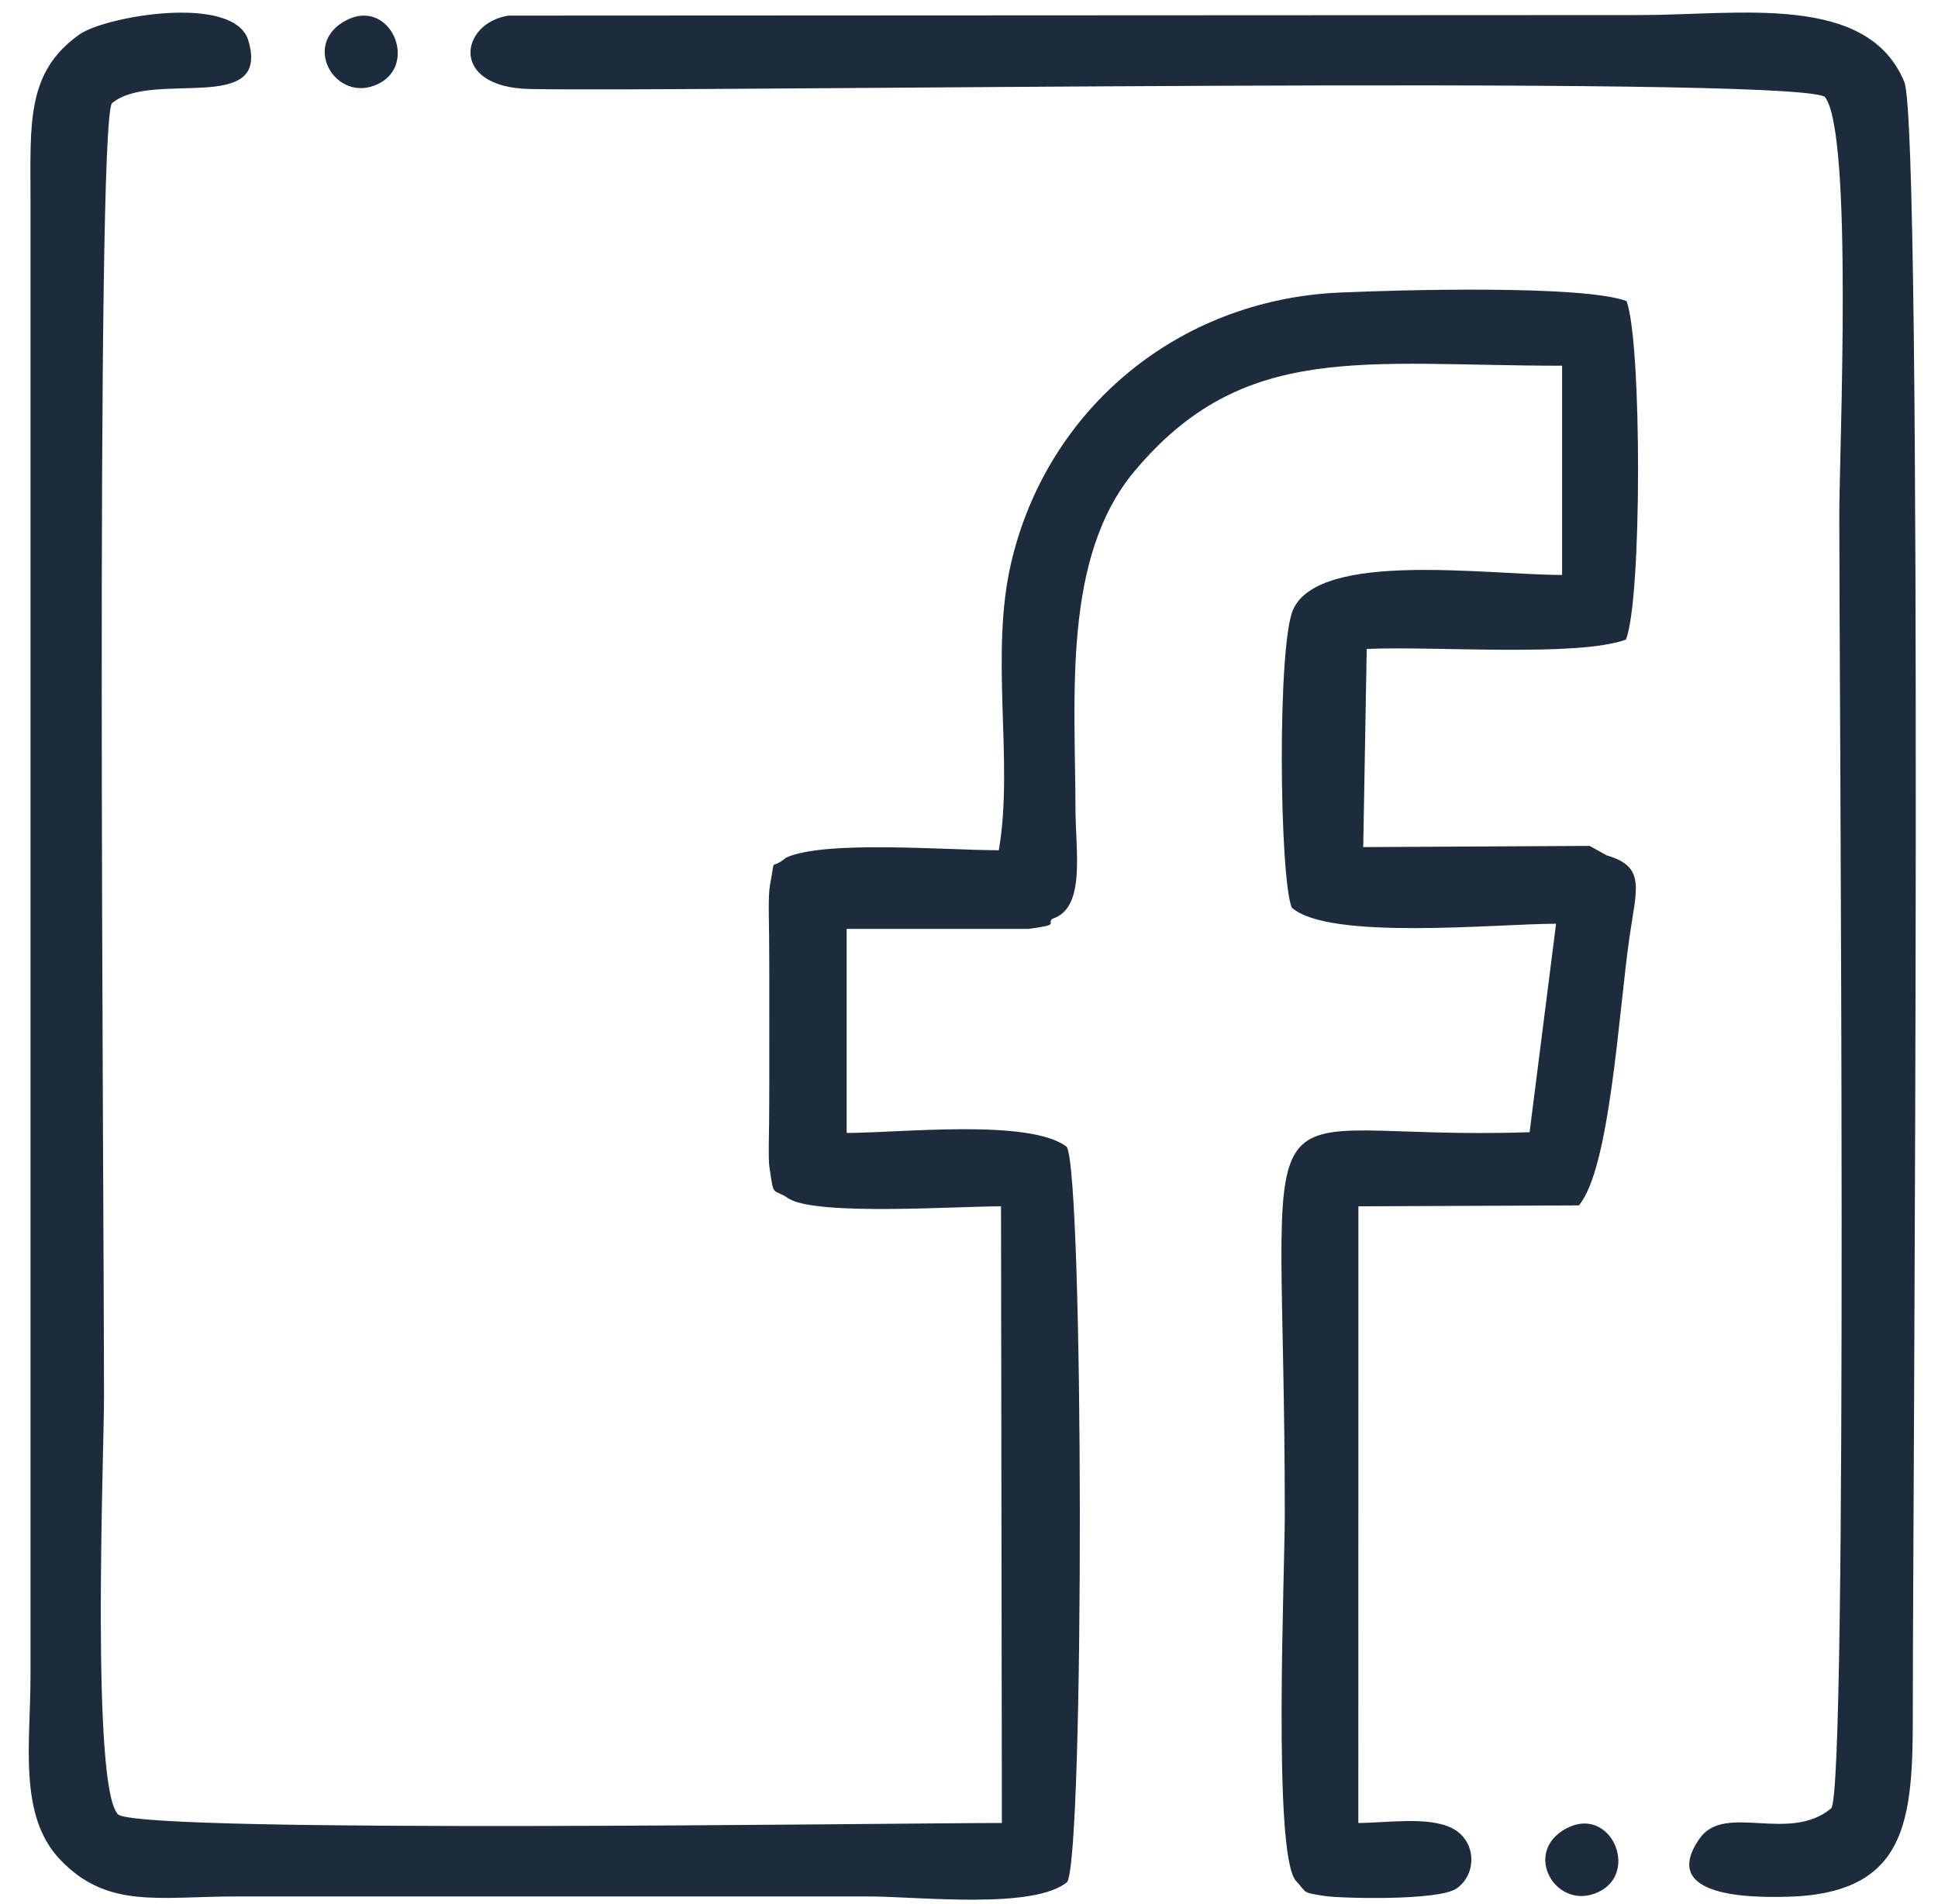<svg width="57" height="56" viewBox="0 0 57 56" fill="none" xmlns="http://www.w3.org/2000/svg">
<path fill-rule="evenodd" clip-rule="evenodd" d="M30.964 27.018C31.936 26.692 31.635 25.055 31.632 23.789C31.624 20.46 31.249 16.395 33.36 13.867C36.579 10.012 40.1 10.756 45.944 10.756V16.909C43.741 16.909 38.869 16.197 38.044 17.902C37.56 18.899 37.628 25.782 37.992 26.692C39.084 27.669 44.048 27.167 45.767 27.167L44.988 33.298C36.286 33.599 37.788 30.784 37.788 44.537C37.788 46.299 37.432 54.469 38.106 55.303C38.47 55.699 38.272 55.648 38.965 55.762C39.358 55.827 42.32 55.916 42.847 55.536C43.461 55.094 43.415 54.127 42.711 53.769C42.01 53.41 40.771 53.614 39.951 53.614L39.953 35.478L46.436 35.451C47.354 34.379 47.607 29.771 47.927 27.555C48.128 26.149 48.416 25.489 47.264 25.16L46.756 24.878L40.095 24.913L40.198 19.086C42.127 18.994 46.419 19.333 47.821 18.809C48.297 17.647 48.291 10.055 47.84 8.855C46.563 8.377 41.173 8.524 39.383 8.605C34.618 8.823 30.806 12.046 29.747 16.52C29.097 19.26 29.825 22.385 29.377 25.006C27.842 25.006 24.248 24.701 23.115 25.226C22.618 25.641 22.824 25.109 22.648 26.021C22.588 26.331 22.618 27.102 22.62 27.452C22.629 28.392 22.626 29.331 22.626 30.271C22.626 31.21 22.629 32.15 22.62 33.089C22.618 33.393 22.593 34.064 22.631 34.333C22.77 35.28 22.71 34.911 23.21 35.259C24.068 35.758 28.111 35.478 29.442 35.478L29.467 53.614C26.234 53.614 4.622 53.929 3.492 53.378C2.663 52.731 3.06 42.658 3.06 41.077C3.06 35.829 2.802 3.666 3.293 3.036C4.478 2.04 7.972 3.416 7.303 1.19C6.89 -0.19 3.092 0.478 2.337 1.013C0.78 2.116 0.894 3.598 0.897 5.847V49.291C0.897 51.26 0.53 53.391 1.766 54.689C3.157 56.15 4.663 55.775 6.95 55.775H25.549C27.005 55.775 30.426 56.172 31.393 55.344C31.893 54.385 31.877 34.658 31.377 33.73C30.287 32.891 26.484 33.32 24.902 33.32V27.319H30.252C31.227 27.189 30.757 27.175 30.958 27.018H30.964ZM46.085 53.766C44.73 54.467 45.778 56.248 47.028 55.637C48.218 55.056 47.373 53.101 46.085 53.766ZM10.186 0.595C8.83 1.296 9.879 3.077 11.128 2.466C12.318 1.885 11.473 -0.07 10.186 0.595ZM53.665 2.841C54.513 3.851 54.097 13.267 54.097 15.141C54.097 20.392 54.358 52.547 53.861 53.182C52.619 54.219 50.731 53.011 49.989 54.07C48.767 55.816 51.543 55.811 52.592 55.783C56.292 55.678 56.262 53.285 56.26 49.94C56.257 45.267 56.575 3.791 56.01 2.414C54.934 -0.214 51.149 0.443 48.256 0.443L14.956 0.459C13.536 0.674 13.191 2.569 15.584 2.618C20.17 2.71 52.35 2.197 53.662 2.841H53.665Z" fill="#1C2C3C"/>
</svg>
